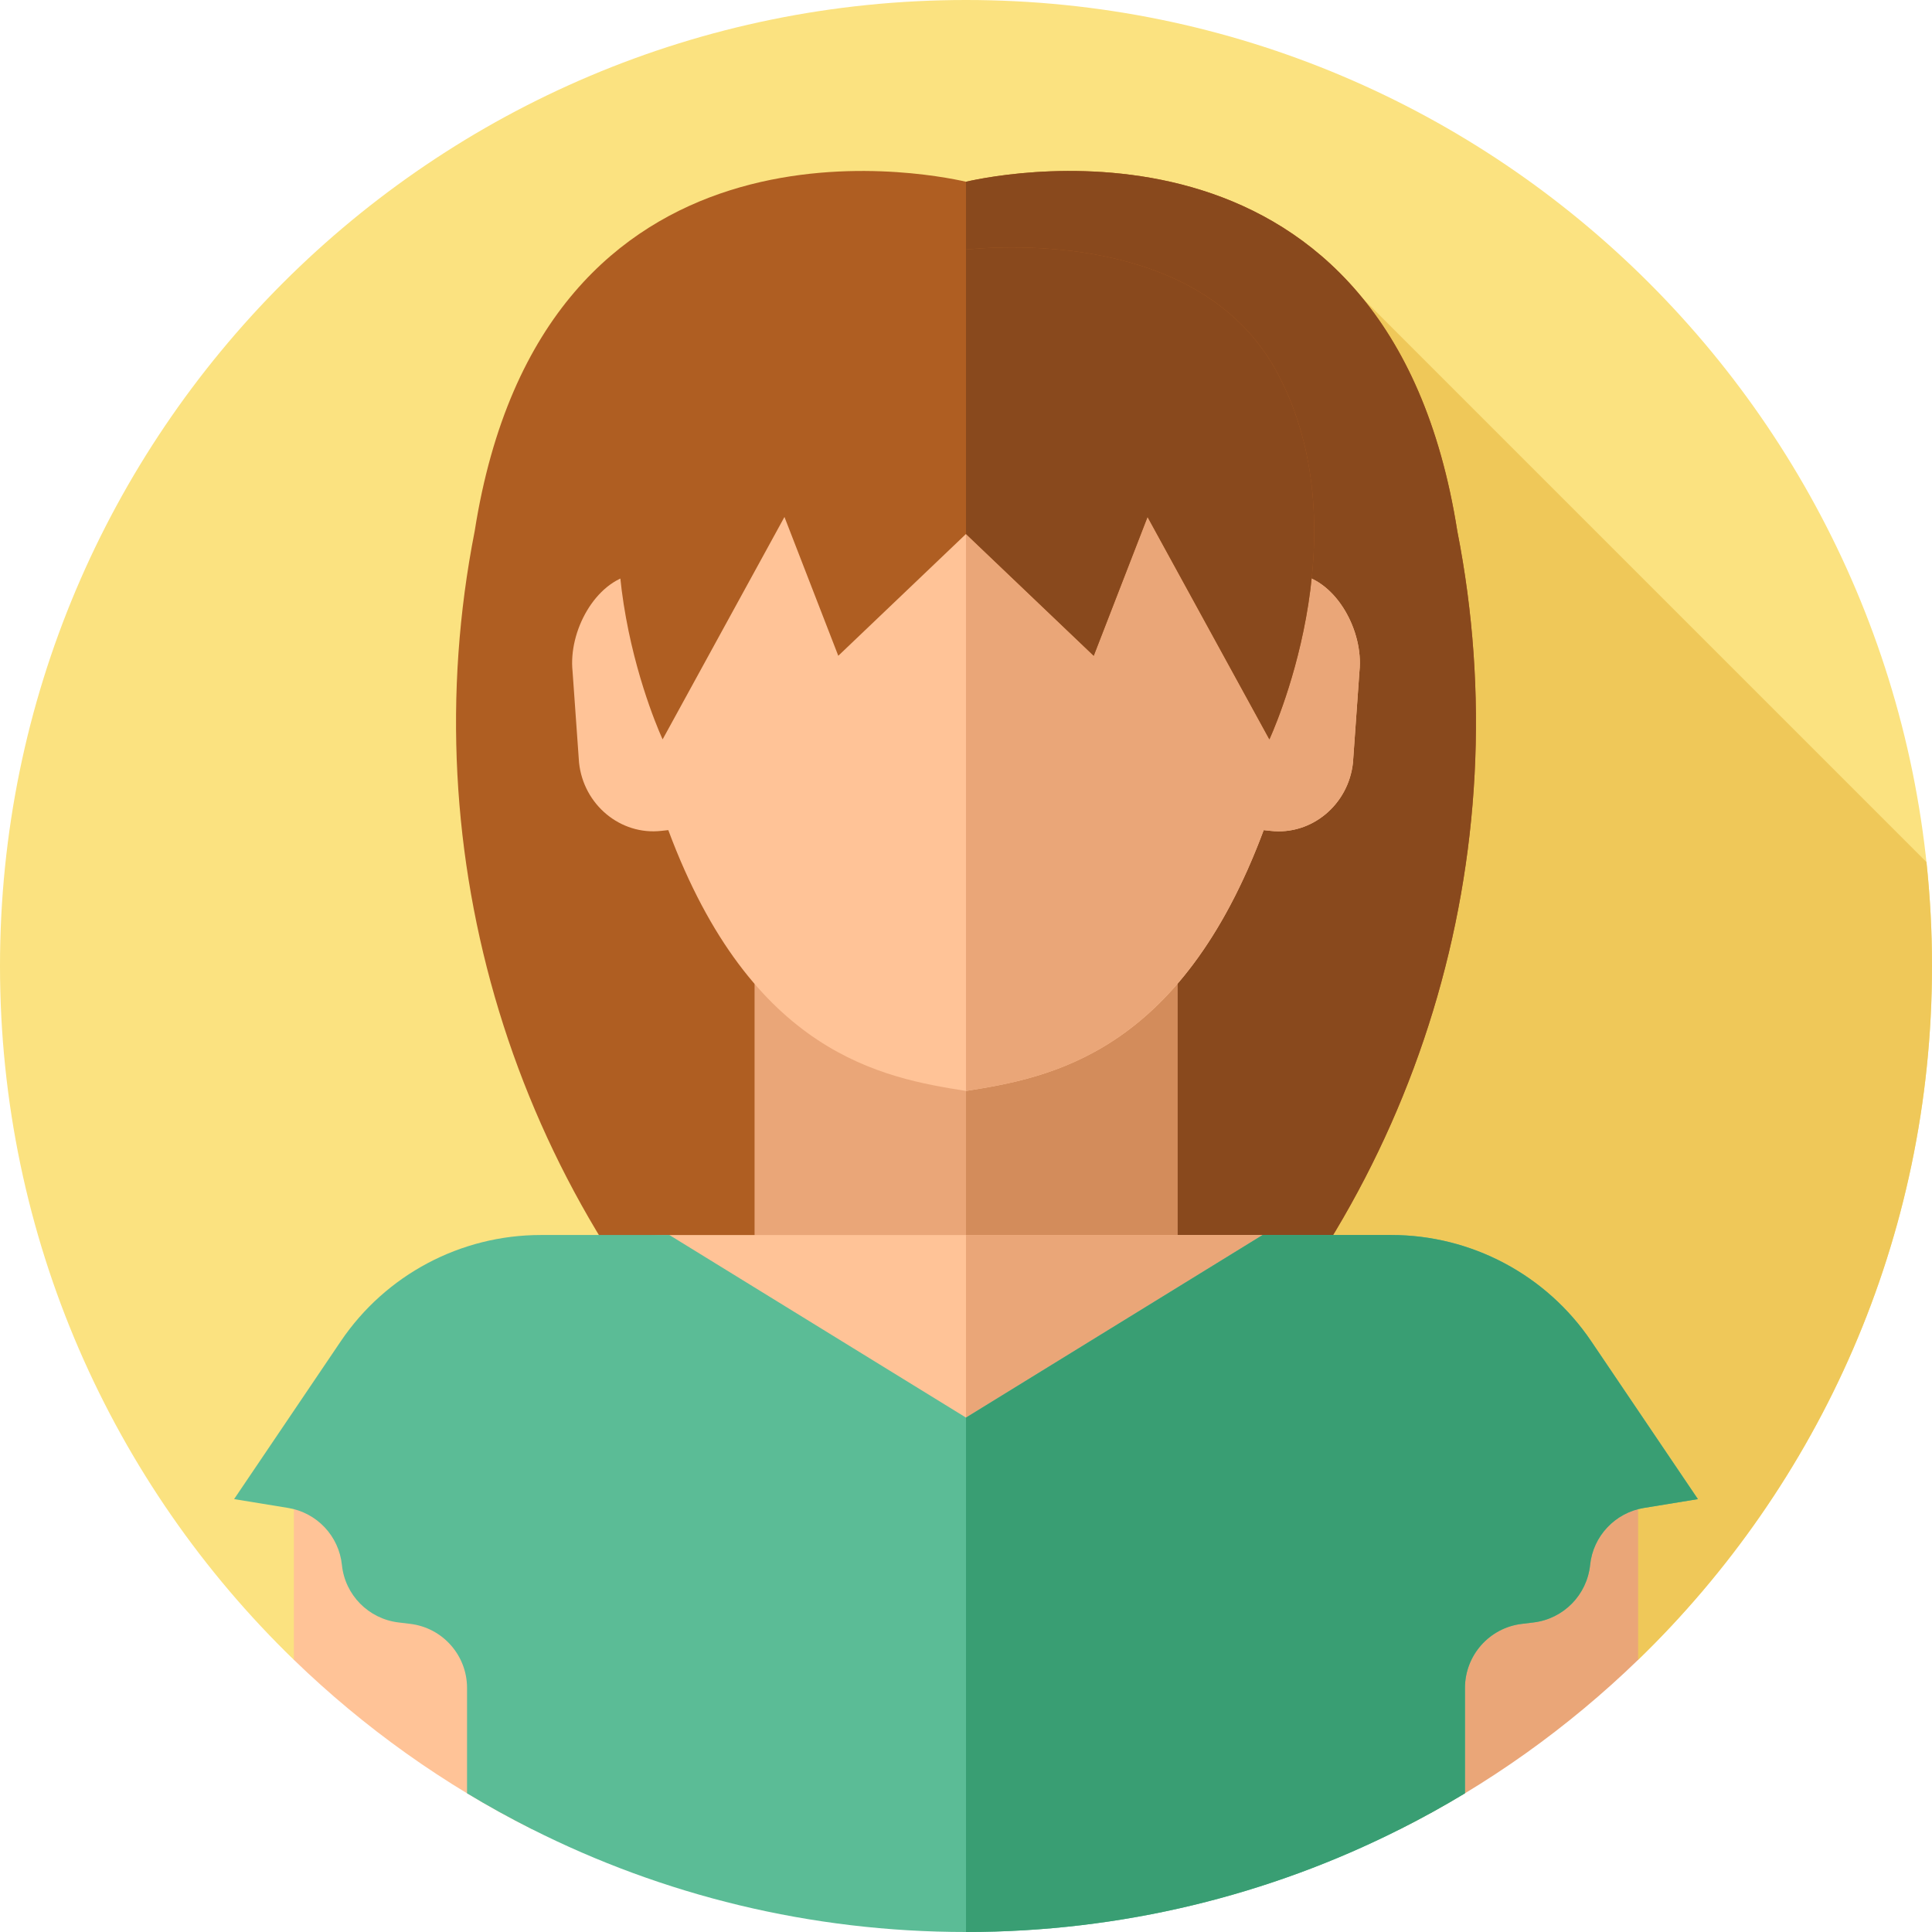 <svg id="Layer_1" enable-background="new 0 0 512 512" height="512" viewBox="0 0 512 512" width="512" xmlns="http://www.w3.org/2000/svg"><g><g><g><g><g><g id="XMLID_907_"><g id="XMLID_908_"><g id="XMLID_909_"><g id="XMLID_910_"><g id="XMLID_911_"><g id="XMLID_967_"><g id="XMLID_968_"><g id="XMLID_969_"><g id="XMLID_970_"><g id="XMLID_971_"><g id="XMLID_1662_"><g id="XMLID_1663_"><g id="XMLID_1664_"><g id="XMLID_1680_"><g><path d="m77.88 439.87c-48.03-46.53-77.88-111.72-77.88-183.87 0-141.38 114.62-256 256-256s256 114.62 256 256c0 72.15-29.85 137.34-77.88 183.87z" fill="#fbe280"/></g></g></g></g></g></g></g></g></g></g></g></g></g></g></g></g></g></g></g><path d="m512 256c0-9.305-.501-18.492-1.469-27.54l-149.409-149.408-69.272 258.419 58.757 102.399h83.513c48.03-46.53 77.88-111.72 77.88-183.87z" fill="#efc859"/><g><path d="m140.95 390.22v94.52c-23.28-11.72-44.53-26.91-63.07-44.87v-49.65z" fill="#ffc397"/><path d="m434.12 390.22v49.65c-18.54 17.96-39.79 33.15-63.07 44.87v-94.52z" fill="#eaa678"/></g><path d="m386.204 140.755c-18.085-114.891-119.062-95.138-130.204-92.595-11.142-2.544-112.119-22.296-130.204 92.594-16.894 85.879 10.1 174.531 71.989 236.42l.797.797h114.834l.797-.797c61.89-61.888 88.885-150.54 71.991-236.419z" fill="#af5e22"/><path d="m314.21 377.18-.79.79h-57.42v-329.81c11.14-2.54 112.12-22.3 130.2 92.59 16.9 85.88-10.1 174.54-71.99 236.43z" fill="#89491d"/><path d="m199.97 250.232h112.06v118.84h-112.06z" fill="#eaa678"/><path d="m256 250.236h56.03v118.84h-56.03z" fill="#d38c5b"/><path d="m405.562 424.076h-299.123v-28.742c0-37.578 33.376-68.042 70.954-68.042h160.127c37.578 0 68.042 30.463 68.042 68.042z" fill="#ffc397"/><path d="m405.566 390.088v33.983h-149.566v-96.781h78.607c26.092 0 56.625 15.921 66.104 38.571 3.129 7.457 4.855 15.635 4.855 24.227z" fill="#eaa678"/><path d="m344.251 152.225c-3.728-56.6-49.511-77.517-88.251-77.517s-84.523 20.917-88.251 77.517c-10.018 1.938-17.134 15.077-16.014 25.701l1.717 24.177c1.175 11.157 10.982 19.301 21.79 18.089l1.864-.202c22.139 59.446 56.857 65.644 78.894 69.124 22.037-3.48 56.756-9.678 78.894-69.124l1.864.202c10.807 1.212 20.614-6.933 21.79-18.089l1.717-24.177c1.12-10.624-5.996-23.763-16.014-25.701z" fill="#ffc397"/><path d="m360.265 177.926-1.717 24.177c-1.175 11.157-10.982 19.301-21.79 18.089l-1.864-.202c-7.566 20.293-16.592 34.388-26.078 44.277-18.291 19.081-38.299 22.552-52.817 24.847v-214.406c38.74 0 84.523 20.917 88.251 77.517 10.019 1.938 17.135 15.077 16.015 25.701z" fill="#eaa678"/><path d="m338.65 99.084c-18.768-35.382-66.156-34.454-82.65-32.967-16.494-1.487-63.882-2.415-82.65 32.967-22.9 43.172 2.252 96.857 2.252 96.857l32.286-58.94 14.266 36.79 33.846-32.285 33.846 32.286 14.266-36.79 32.286 58.94c-.001-.002 25.152-53.686 2.252-96.858z" fill="#af5e22"/><path d="m336.4 195.94-32.29-58.94-14.26 36.79-33.85-32.28v-75.39c16.49-1.49 63.88-2.42 82.65 32.96 22.9 43.18-2.25 96.86-2.25 96.86z" fill="#89491d"/><path d="m449.96 397.28-14.32 2.34c-3.8.62-7.17 2.48-9.68 5.15-2.52 2.66-4.18 6.13-4.57 9.97-.83 7.94-7.04 14.26-14.97 15.22l-3.12.38c-8.6 1.03-15.07 8.33-15.07 16.99v27.91c-5.59 3.38-11.32 6.55-17.18 9.5-34.59 17.44-73.67 27.26-115.05 27.26s-80.46-9.82-115.05-27.26c-5.86-2.95-11.59-6.12-17.18-9.5v-27.91c0-8.66-6.47-15.96-15.07-16.99l-3.12-.38c-3.96-.48-7.5-2.3-10.15-4.99s-4.41-6.26-4.82-10.23c-.79-7.68-6.63-13.87-14.25-15.12l-14.32-2.34 28.29-41.86c11.9-17.59 31.74-28.13 52.98-28.13h34.08l78.61 48.39 78.61-48.39h34.08c21.24 0 41.08 10.54 52.98 28.13z" fill="#5bbc96"/><path d="m449.96 397.28-14.32 2.34c-3.8.62-7.17 2.48-9.68 5.15-2.52 2.66-4.18 6.13-4.57 9.97-.83 7.94-7.04 14.26-14.97 15.22l-3.12.38c-8.6 1.03-15.07 8.33-15.07 16.99v27.91c-5.59 3.38-11.32 6.55-17.18 9.5-34.59 17.44-73.67 27.26-115.05 27.26v-136.32l78.61-48.39h34.08c21.24 0 41.08 10.54 52.98 28.13z" fill="#399e73"/></g></svg>
